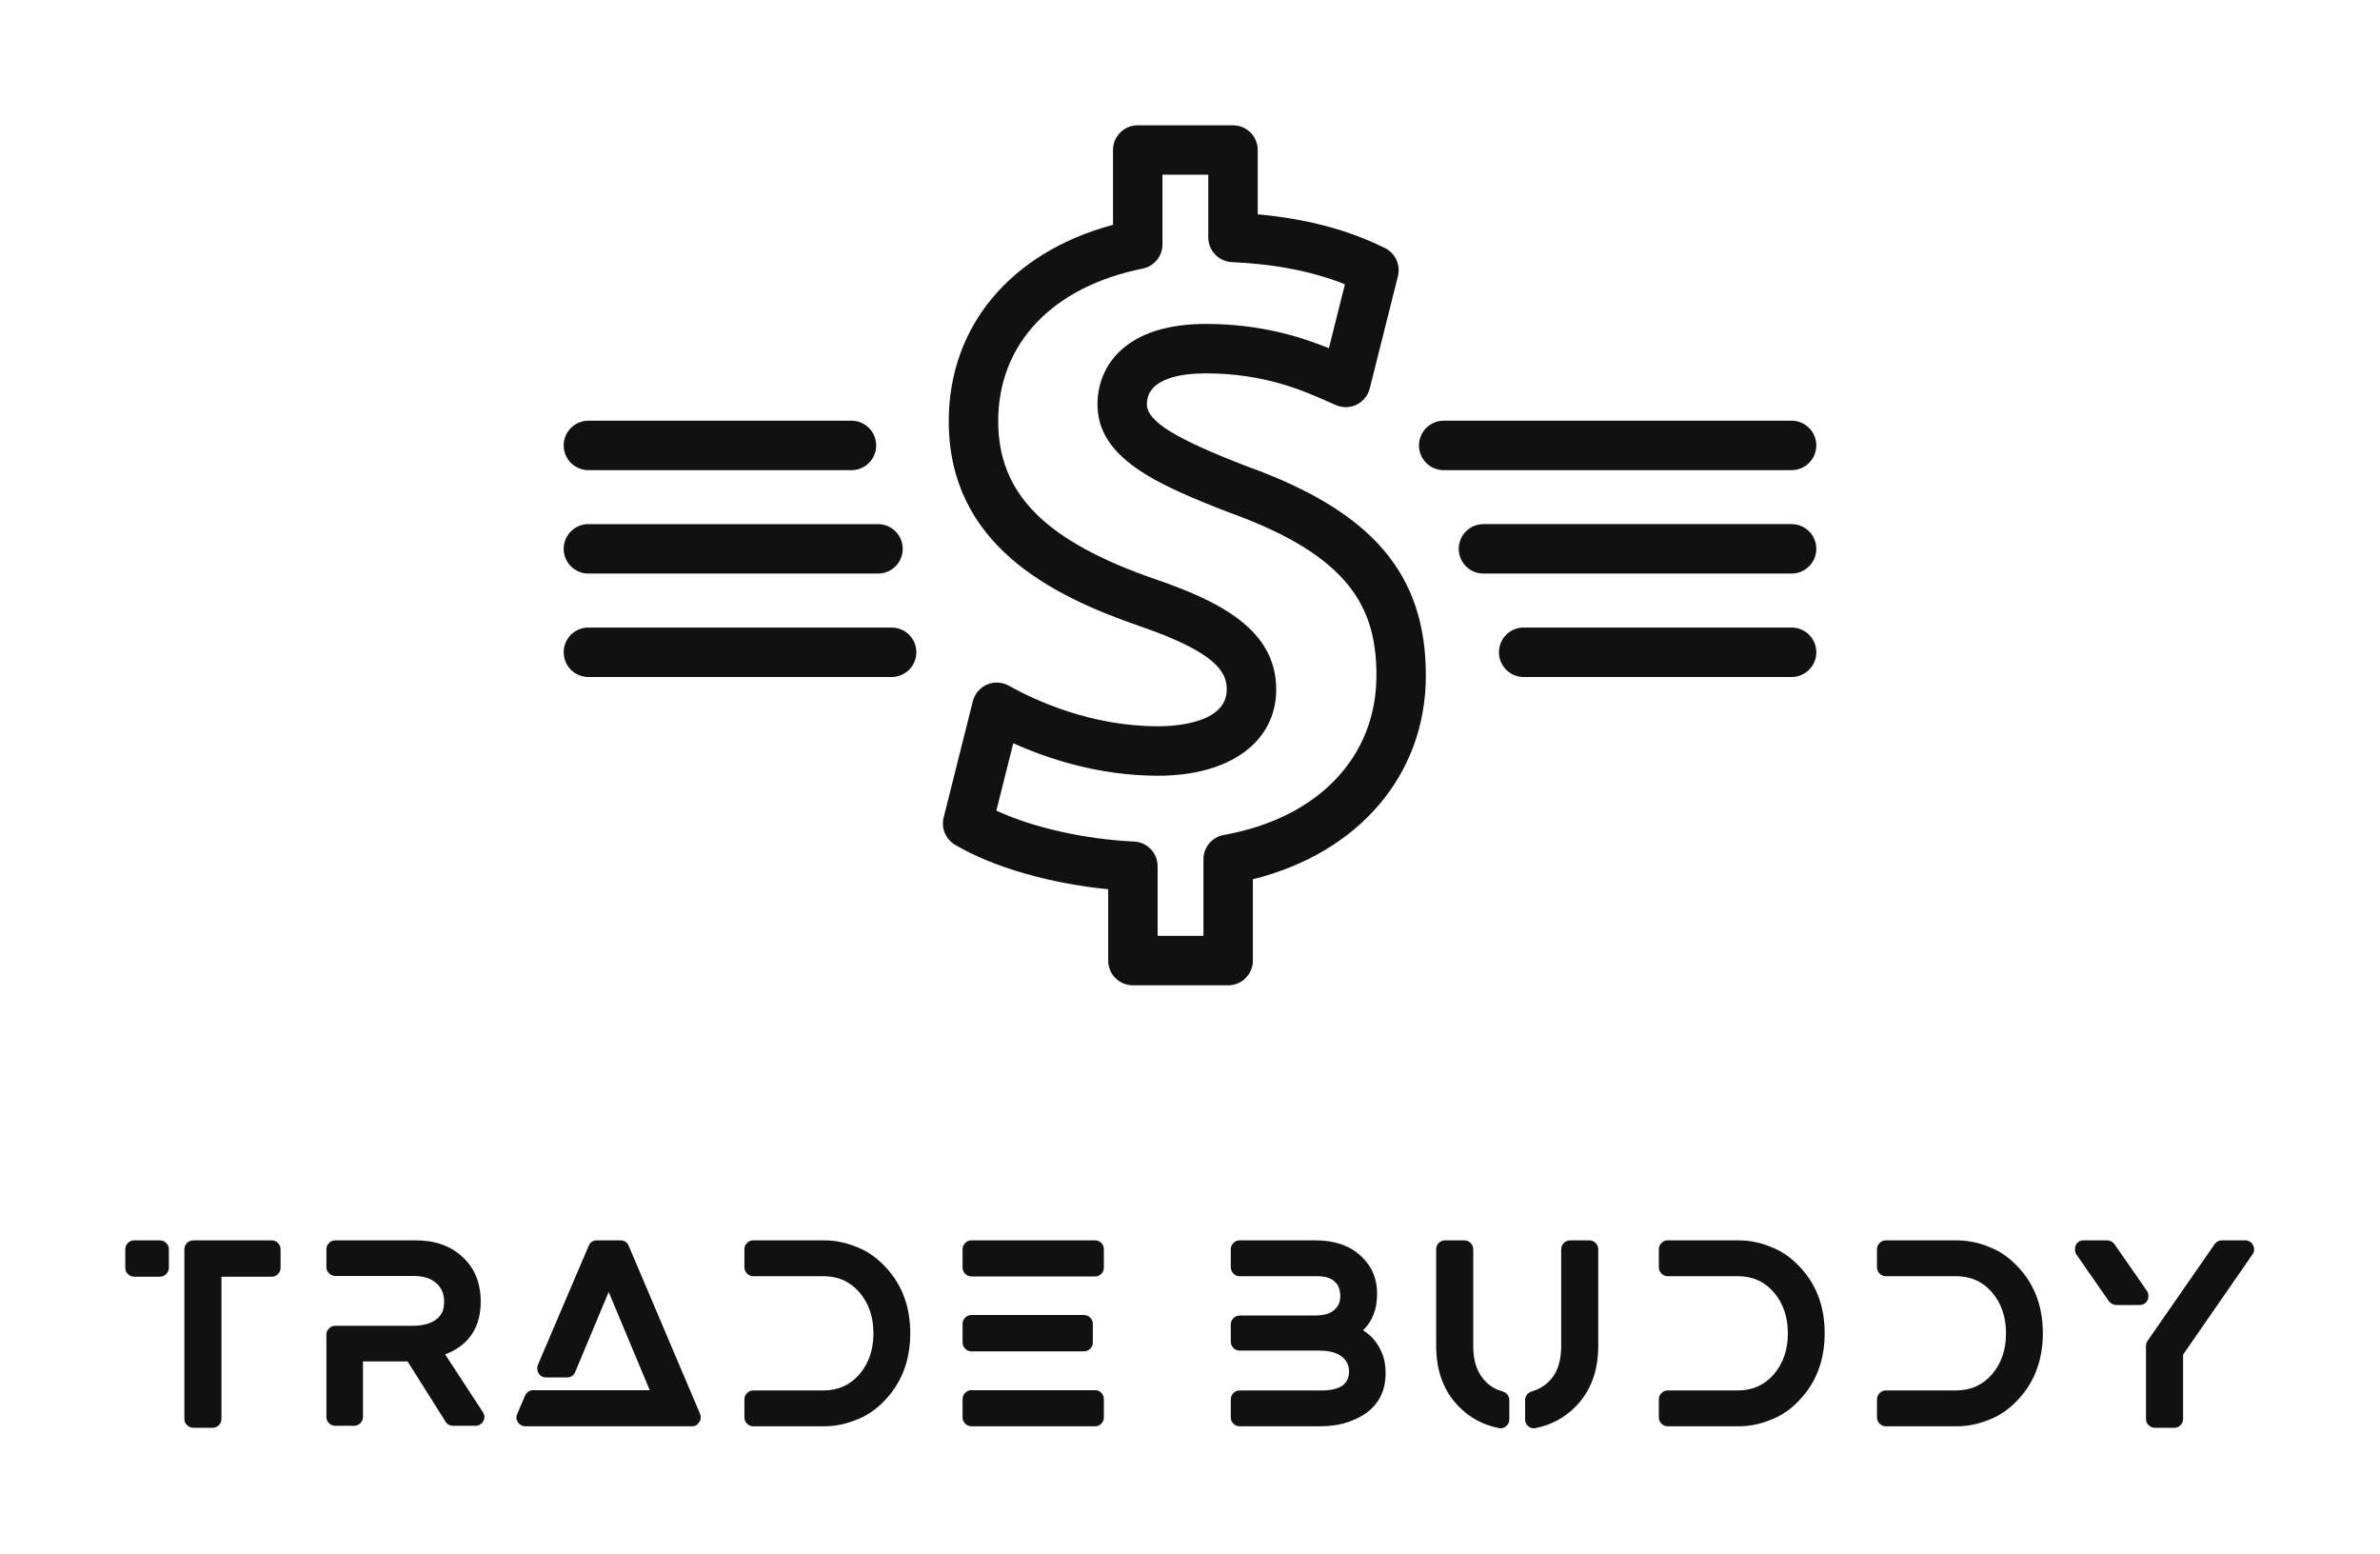 
        <svg xmlns="http://www.w3.org/2000/svg" xmlns:xlink="http://www.w3.org/1999/xlink" version="1.1" width="3352.941" 
        height="2188.312" viewBox="0 0 3352.941 2188.312">
			
			<g transform="scale(17.647) translate(10, 10)">
				<defs id="SvgjsDefs1459"></defs><g id="SvgjsG1460" featureKey="aMgJeN-0" transform="matrix(1,0,0,1,35,-16.358)" fill="#111111"><g xmlns="http://www.w3.org/2000/svg"><path d="M53.047,85h-7.605c-1.09,0-1.973-0.883-1.973-1.973v-5.695c-4.646-0.453-9.201-1.76-12.226-3.547   c-0.752-0.445-1.122-1.332-0.909-2.18l2.33-9.275c0.149-0.596,0.567-1.088,1.132-1.332c0.562-0.244,1.207-0.211,1.745,0.09   c2.161,1.209,6.583,3.238,11.917,3.238c1.285,0,5.478-0.213,5.478-2.945c0-1.377-0.835-2.939-6.896-5.029   c-7.121-2.449-15.298-6.523-15.298-16.376c0-7.599,4.98-13.489,13.113-15.675v-5.97c0-1.09,0.884-1.973,1.974-1.973h7.605   c1.09,0,1.974,0.883,1.974,1.973v5.134c3.887,0.353,7.224,1.238,10.155,2.691c0.832,0.412,1.264,1.349,1.038,2.249l-2.251,8.958   c-0.141,0.561-0.521,1.032-1.04,1.289c-0.521,0.255-1.124,0.271-1.655,0.042l-0.599-0.263c-2.042-0.905-5.127-2.273-9.795-2.273   c-1.756,0-4.7,0.321-4.7,2.47c0,1.354,2.256,2.748,8.047,4.975c9.957,3.59,14.223,8.581,14.223,16.67   c0,7.926-5.365,14.166-13.811,16.264v6.49C55.02,84.117,54.137,85,53.047,85z M47.415,81.053h3.658v-6.111   c0-0.957,0.687-1.775,1.629-1.943c7.513-1.336,12.181-6.211,12.181-12.725c0-5.264-1.981-9.484-11.653-12.973   c-6.031-2.319-10.615-4.419-10.615-8.673c0-3.102,2.271-6.416,8.646-6.416c4.361,0,7.581,1.026,9.827,1.938l1.281-5.101   c-2.575-1.03-5.546-1.611-9.024-1.77c-1.055-0.048-1.884-0.917-1.884-1.971v-5.005h-3.659v5.561c0,0.94-0.664,1.75-1.586,1.935   c-7.218,1.447-11.527,5.999-11.527,12.177c0,5.817,3.778,9.599,12.636,12.644c4.965,1.713,9.558,3.959,9.558,8.762   c0,4.186-3.698,6.891-9.424,6.891c-4.706,0-8.78-1.338-11.566-2.594l-1.352,5.381c2.9,1.342,7.03,2.283,10.992,2.465   c1.053,0.049,1.883,0.916,1.883,1.971V81.053z"></path></g><path xmlns="http://www.w3.org/2000/svg" d="M98.026,43.883H70.254c-1.09,0-1.974-0.884-1.974-1.973c0-1.09,0.884-1.974,1.974-1.974h27.772  c1.09,0,1.974,0.884,1.974,1.974C100,42.999,99.116,43.883,98.026,43.883z"></path><path xmlns="http://www.w3.org/2000/svg" d="M22.975,43.883H1.973C0.883,43.883,0,42.999,0,41.91c0-1.09,0.883-1.974,1.973-1.974h21.001c1.09,0,1.974,0.884,1.974,1.974  C24.948,42.999,24.064,43.883,22.975,43.883z"></path><path xmlns="http://www.w3.org/2000/svg" d="M98.026,52.137H73.428c-1.09,0-1.974-0.883-1.974-1.973c0-1.09,0.884-1.973,1.974-1.973h24.599  c1.09,0,1.974,0.883,1.974,1.973C100,51.254,99.116,52.137,98.026,52.137z"></path><path xmlns="http://www.w3.org/2000/svg" d="M25.094,52.137H1.973C0.883,52.137,0,51.254,0,50.164c0-1.09,0.883-1.973,1.973-1.973h23.121  c1.09,0,1.973,0.883,1.973,1.973C27.066,51.254,26.184,52.137,25.094,52.137z"></path><path xmlns="http://www.w3.org/2000/svg" d="M98.026,60.393H76.638c-1.09,0-1.973-0.885-1.973-1.975s0.883-1.973,1.973-1.973h21.389c1.09,0,1.974,0.883,1.974,1.973  S99.116,60.393,98.026,60.393z"></path><path xmlns="http://www.w3.org/2000/svg" d="M26.182,60.393H1.973C0.883,60.393,0,59.508,0,58.418s0.883-1.973,1.973-1.973h24.208c1.089,0,1.973,0.883,1.973,1.973  S27.271,60.393,26.182,60.393z"></path></g><g id="SvgjsG1461" featureKey="8L6ael-0" transform="matrix(1,0,0,1,-0.28,83.999)" fill="#111111"><path d="M3.04 5 q0.3 0 0.51 0.21 t0.21 0.51 l0 1.46 q0 0.3 -0.21 0.51 t-0.51 0.21 l-2.06 0 q-0.28 0 -0.49 -0.21 t-0.21 -0.51 l0 -1.46 q0 -0.3 0.21 -0.51 t0.49 -0.21 l2.06 0 z M11.98 5 q0.28 0 0.49 0.21 t0.21 0.51 l0 1.46 q0 0.3 -0.21 0.51 t-0.49 0.21 l-4.02 0 l0 11.36 q0 0.28 -0.21 0.49 t-0.49 0.21 l-1.54 0 q-0.3 0 -0.51 -0.21 t-0.21 -0.49 l0 -13.54 q0 -0.3 0.21 -0.51 t0.51 -0.21 l6.26 0 z M25.816 14.1 l3.02 4.62 q0.22 0.36 0.02 0.72 q-0.08 0.16 -0.25 0.26 t-0.35 0.1 l-1.82 0 q-0.18 0 -0.34 -0.09 t-0.24 -0.23 l-3.04 -4.82 l-3.56 0 l0 4.44 q0 0.28 -0.21 0.49 t-0.49 0.21 l-1.52 0 q-0.28 0 -0.49 -0.21 t-0.21 -0.49 l0 -6.58 q0 -0.28 0.21 -0.49 t0.49 -0.21 l6.16 0 q1.76 0 2.34 -1 q0.2 -0.32 0.2 -0.92 q0 -0.94 -0.62 -1.48 q-0.64 -0.58 -1.84 -0.58 l-6.24 0 q-0.28 0 -0.49 -0.21 t-0.21 -0.49 l0 -1.44 q0 -0.28 0.21 -0.49 t0.49 -0.21 l6.42 0 q2.34 0 3.74 1.32 q1.46 1.32 1.46 3.58 q0 1.46 -0.64 2.49 t-1.86 1.57 z M46.172 18.86 q0.14 0.32 -0.07 0.65 t-0.57 0.33 l-13.32 0 q-0.18 0 -0.34 -0.09 t-0.24 -0.23 q-0.22 -0.32 -0.06 -0.66 l0.62 -1.46 q0.08 -0.2 0.26 -0.32 t0.38 -0.12 l9.32 0 l-3.28 -7.84 l-2.68 6.4 q-0.08 0.2 -0.25 0.31 t-0.39 0.11 l-1.68 0 q-0.38 0 -0.6 -0.32 q-0.08 -0.14 -0.1 -0.32 t0.04 -0.34 l4.06 -9.52 q0.08 -0.2 0.25 -0.32 t0.39 -0.12 l1.92 0 q0.22 0 0.39 0.12 t0.25 0.32 z M58.648 5.52 q1.22 0.46 2.2 1.48 q2.1 2.12 2.1 5.41 t-2.1 5.43 q-0.98 1.02 -2.2 1.48 q-1.26 0.52 -2.58 0.52 l-5.66 0 q-0.28 0 -0.49 -0.21 t-0.21 -0.49 l0 -1.44 q0 -0.3 0.21 -0.51 t0.49 -0.21 l5.6 0 q1.78 0 2.89 -1.3 t1.11 -3.26 t-1.11 -3.26 t-2.89 -1.3 l-5.6 0 q-0.28 0 -0.49 -0.21 t-0.21 -0.51 l0 -1.44 q0 -0.28 0.21 -0.49 t0.49 -0.21 l5.66 0 q1.32 0 2.58 0.52 z M77.704 16.96 q0.3 0 0.5 0.21 t0.2 0.51 l0 1.46 q0 0.28 -0.2 0.49 t-0.5 0.21 l-9.88 0 q-0.28 0 -0.49 -0.21 t-0.21 -0.49 l0 -1.46 q0 -0.3 0.21 -0.51 t0.49 -0.21 l9.88 0 z M67.824 13.86 q-0.28 0 -0.49 -0.21 t-0.21 -0.49 l0 -1.5 q0 -0.28 0.21 -0.49 t0.49 -0.21 l8.98 0 q0.3 0 0.51 0.21 t0.21 0.49 l0 1.5 q0 0.28 -0.21 0.49 t-0.51 0.21 l-8.98 0 z M77.704 5 q0.3 0 0.5 0.21 t0.2 0.49 l0 1.46 q0 0.3 -0.2 0.51 t-0.5 0.21 l-9.88 0 q-0.28 0 -0.49 -0.21 t-0.21 -0.51 l0 -1.46 q0 -0.28 0.21 -0.49 t0.49 -0.21 l9.88 0 z M99.096 12.18 q1.04 0.64 1.52 1.84 q0.28 0.64 0.28 1.58 q0 1.46 -0.78 2.45 t-2.28 1.47 q-0.94 0.32 -2.22 0.32 l-6.38 0 q-0.28 0 -0.49 -0.21 t-0.21 -0.49 l0 -1.44 q0 -0.3 0.21 -0.51 t0.49 -0.21 l6.54 0 q1.16 0 1.72 -0.42 q0.48 -0.4 0.48 -1.09 t-0.5 -1.13 q-0.62 -0.54 -1.86 -0.54 l-6.38 0 q-0.28 0 -0.49 -0.21 t-0.21 -0.51 l0 -1.38 q0 -0.28 0.21 -0.49 t0.49 -0.21 l6.02 0 q0.86 0 1.34 -0.3 q0.34 -0.2 0.54 -0.58 q0.14 -0.28 0.14 -0.65 t-0.1 -0.67 q-0.08 -0.24 -0.28 -0.44 q-0.44 -0.5 -1.46 -0.5 l-6.2 0 q-0.28 0 -0.49 -0.21 t-0.21 -0.51 l0 -1.44 q0 -0.28 0.21 -0.49 t0.49 -0.21 l6.02 0 q2.48 0 3.82 1.4 q1.14 1.14 1.14 2.86 q0 1.84 -1.12 2.92 z M110.252 17.06 q0.24 0.08 0.38 0.27 t0.14 0.43 l0 1.54 q0 0.32 -0.26 0.54 q-0.2 0.16 -0.44 0.16 q-0.1 0 -0.14 -0.02 q-1.86 -0.36 -3.2 -1.72 q-1.8 -1.84 -1.8 -4.84 l0 -7.7 q0 -0.3 0.21 -0.51 t0.49 -0.21 l1.54 0 q0.3 0 0.51 0.21 t0.21 0.51 l0 7.74 q0 1.9 1.08 2.9 q0.56 0.52 1.28 0.7 z M117.152 5 q0.3 0 0.51 0.21 t0.21 0.51 l0 7.7 q0 3 -1.8 4.84 q-1.34 1.36 -3.2 1.72 q-0.04 0.02 -0.14 0.02 q-0.24 0 -0.44 -0.16 q-0.26 -0.2 -0.26 -0.56 l0 -1.54 q0 -0.22 0.14 -0.41 t0.38 -0.27 q0.76 -0.22 1.28 -0.7 q1.08 -0.96 1.08 -2.9 l0 -7.74 q0 -0.3 0.21 -0.51 t0.51 -0.21 l1.52 0 z M131.648 5.52 q1.22 0.46 2.2 1.48 q2.1 2.12 2.1 5.41 t-2.1 5.43 q-0.98 1.02 -2.2 1.48 q-1.26 0.52 -2.58 0.52 l-5.66 0 q-0.28 0 -0.49 -0.21 t-0.21 -0.49 l0 -1.44 q0 -0.3 0.21 -0.51 t0.49 -0.21 l5.6 0 q1.78 0 2.89 -1.3 t1.11 -3.26 t-1.11 -3.26 t-2.89 -1.3 l-5.6 0 q-0.28 0 -0.49 -0.21 t-0.21 -0.51 l0 -1.44 q0 -0.28 0.21 -0.49 t0.49 -0.21 l5.66 0 q1.32 0 2.58 0.52 z M149.064 5.52 q1.22 0.46 2.2 1.48 q2.1 2.12 2.1 5.41 t-2.1 5.43 q-0.98 1.02 -2.2 1.48 q-1.26 0.52 -2.58 0.52 l-5.66 0 q-0.28 0 -0.49 -0.21 t-0.21 -0.49 l0 -1.44 q0 -0.3 0.21 -0.51 t0.49 -0.21 l5.6 0 q1.78 0 2.89 -1.3 t1.11 -3.26 t-1.11 -3.26 t-2.89 -1.3 l-5.6 0 q-0.28 0 -0.49 -0.21 t-0.21 -0.51 l0 -1.44 q0 -0.28 0.21 -0.49 t0.49 -0.21 l5.66 0 q1.32 0 2.58 0.52 z M170.14 5.38 q0.1 0.18 0.09 0.38 t-0.13 0.36 l-5.54 8 l0 5.14 q0 0.28 -0.21 0.49 t-0.49 0.21 l-1.54 0 q-0.3 0 -0.51 -0.21 t-0.21 -0.49 l0 -5.86 q0 -0.2 0.14 -0.4 l5.34 -7.7 q0.1 -0.14 0.25 -0.22 t0.33 -0.08 l1.86 0 q0.2 0 0.37 0.1 t0.25 0.28 z M161.72 9.78 q-0.08 0.18 -0.25 0.28 t-0.37 0.1 l-1.86 0 q-0.36 0 -0.6 -0.3 l-2.6 -3.74 q-0.1 -0.16 -0.11 -0.36 t0.07 -0.38 t0.25 -0.28 t0.37 -0.1 l1.88 0 q0.34 0 0.58 0.3 l2.6 3.74 q0.1 0.16 0.11 0.36 t-0.07 0.38 z"></path></g>
			</g>
		</svg>
	